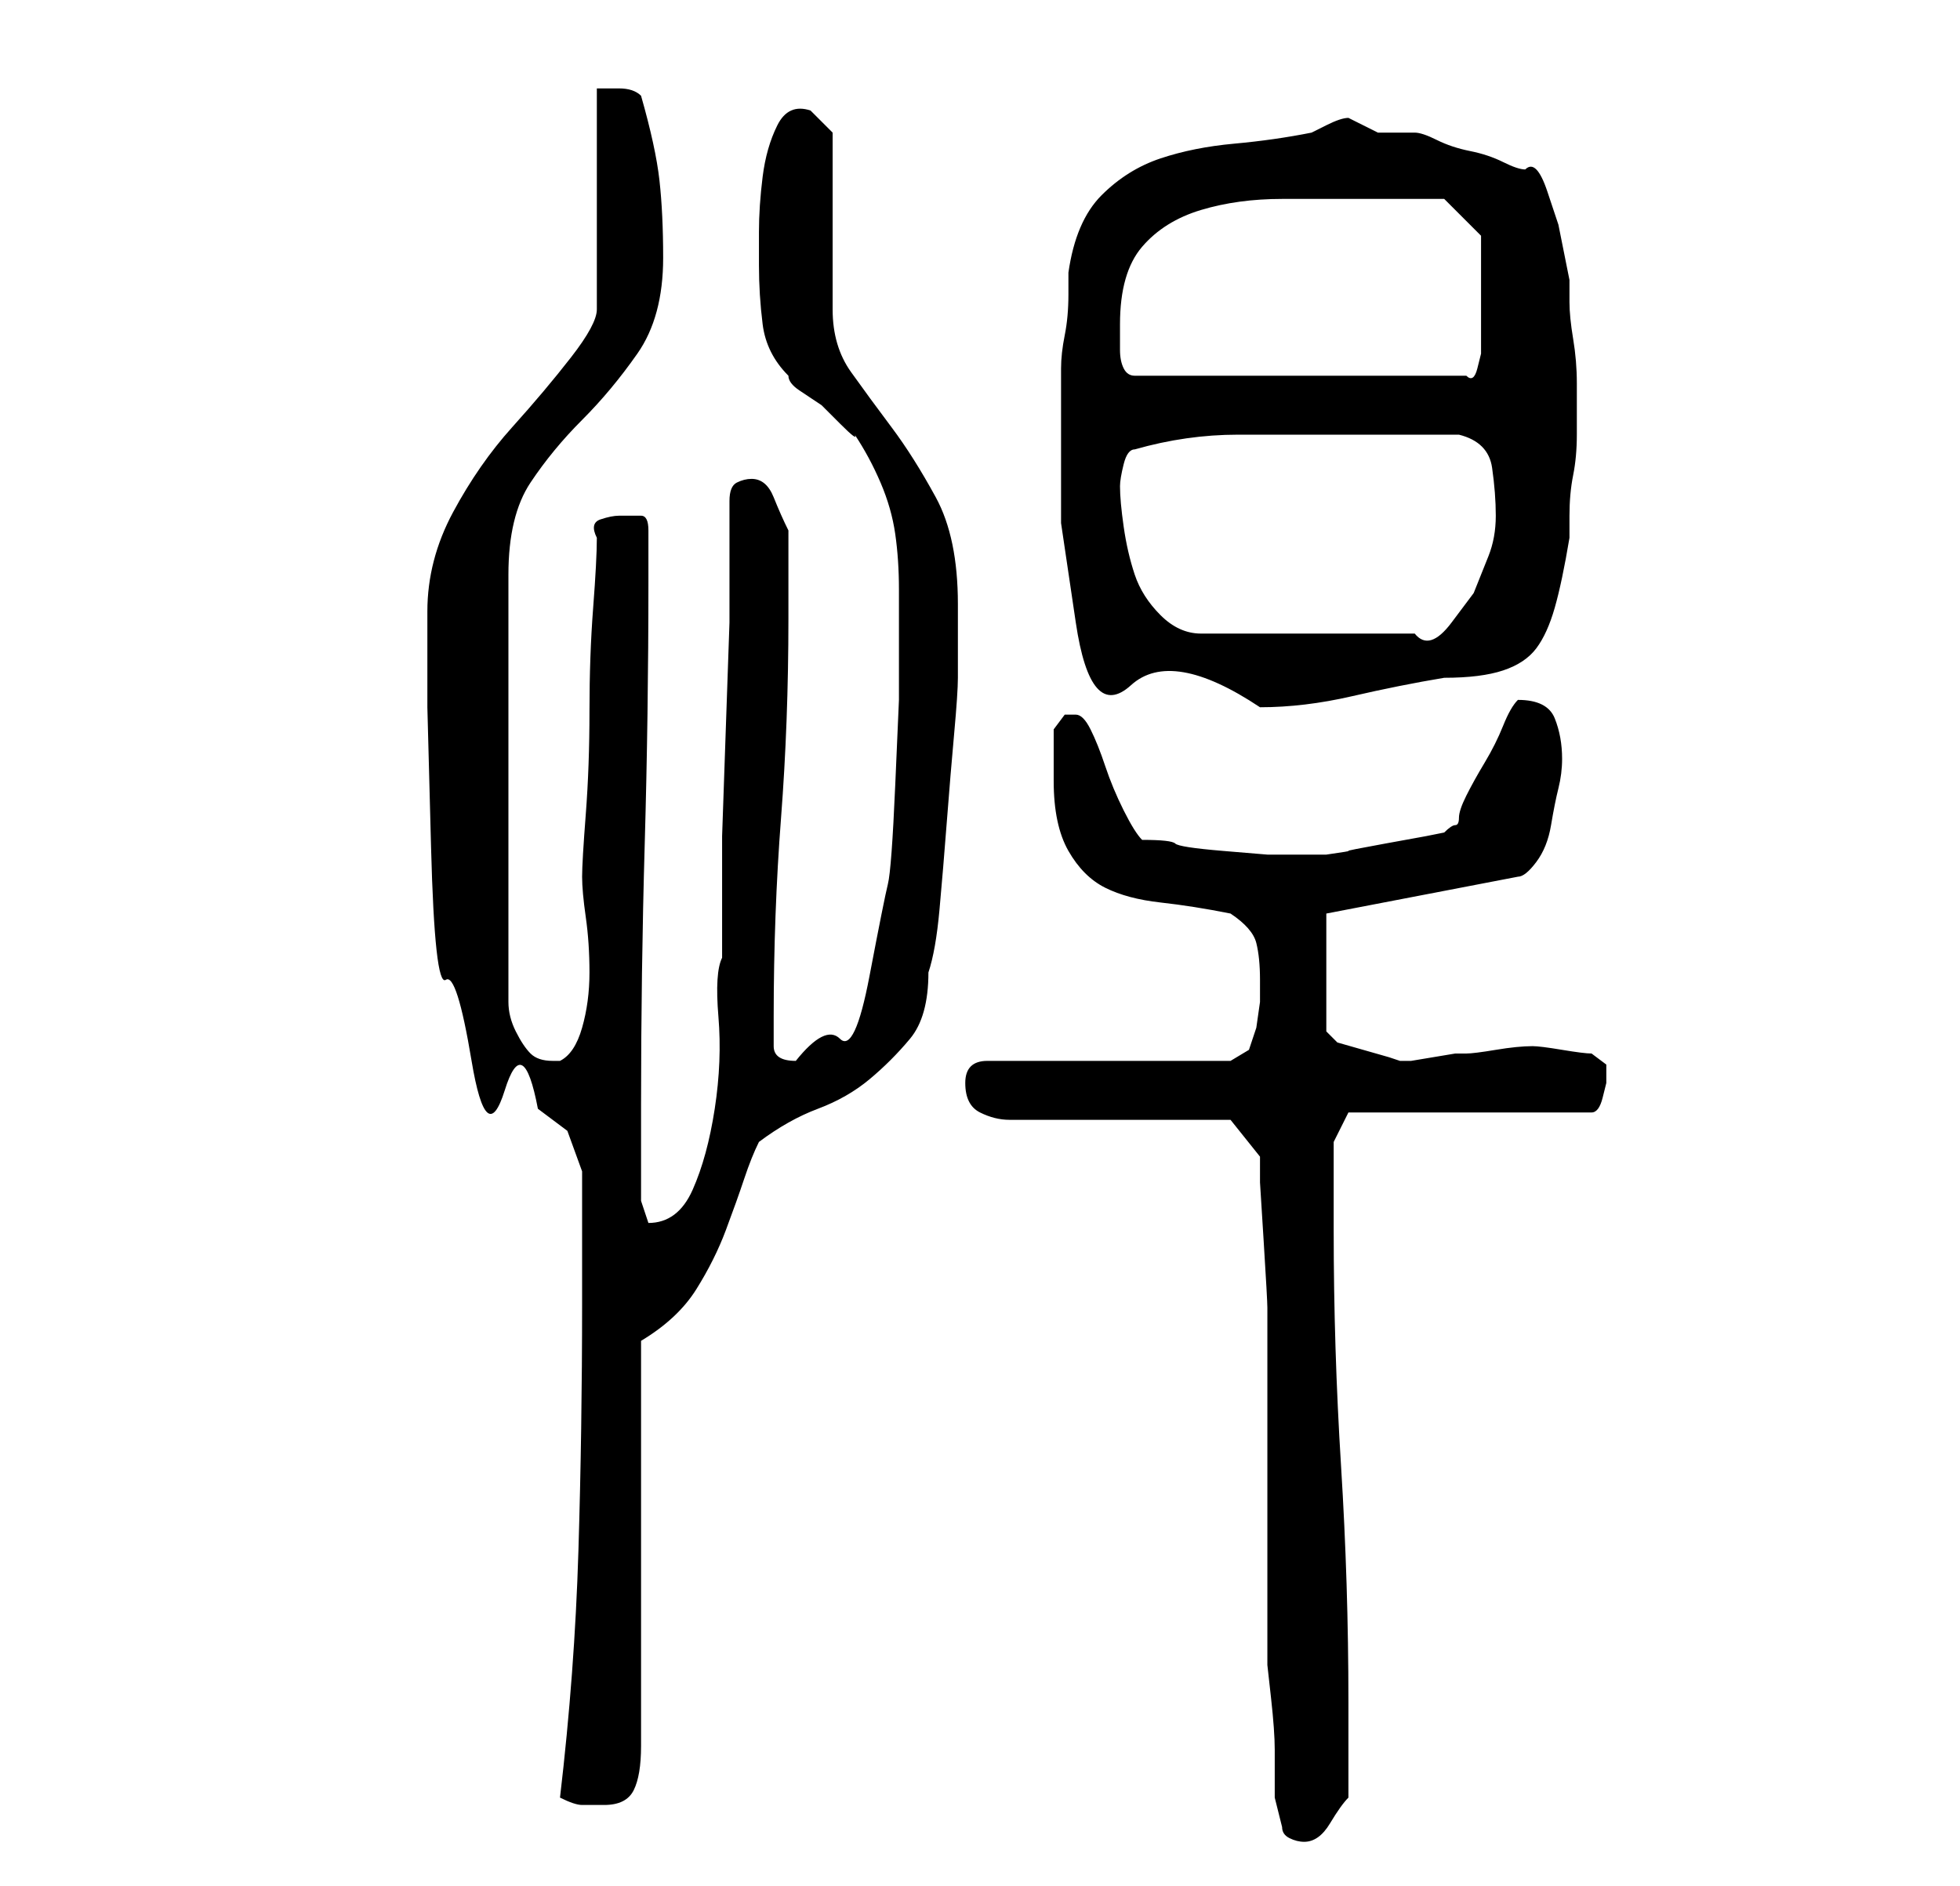 <?xml version="1.0" standalone="no"?>
<!DOCTYPE svg PUBLIC "-//W3C//DTD SVG 1.1//EN" "http://www.w3.org/Graphics/SVG/1.1/DTD/svg11.dtd" >
<svg xmlns="http://www.w3.org/2000/svg" xmlns:xlink="http://www.w3.org/1999/xlink" version="1.1" viewBox="-10 0 266 256">
   <path fill="currentColor"
d="M164 248q0 1 1 1.5t2 0.5v0q2 0 3.5 -2.5t2.5 -3.5v-13q0 -16 -1 -32t-1 -32v-12l2 -4h33q1 0 1.5 -2l0.5 -2v-2.5t-2 -1.5q-1 0 -4 -0.5t-4 -0.5q-2 0 -5 0.5t-4 0.5h-1.5t-3 0.5t-3 0.5h-1.5l-1.5 -0.5t-3.5 -1t-3.5 -1t-1.5 -1.5v-16l26 -5q1 0 2.5 -2t2 -5t1 -5
t0.5 -4q0 -3 -1 -5.5t-5 -2.5v0q-1 1 -2 3.5t-2.5 5t-2.5 4.5t-1 3t-0.5 1t-1.5 1l-2.5 0.5t-5.5 1t-5 1t-3 0.5h-2h-1h-5t-6 -0.5t-6.5 -1t-4.5 -0.5q-1 -1 -2.5 -4t-2.5 -6t-2 -5t-2 -2h-1.5t-1.5 2v7q0 6 2 9.5t5 5t7.5 2t9.5 1.5q3 2 3.5 4t0.5 5v3t-0.5 3.5l-1 3
t-2.5 1.5h-33q-3 0 -3 3t2 4t4 1h30l4 5v3.5t0.5 8t0.5 9v7.5v8v13v13v7t0.5 4.5t0.5 7v6.5t1 4zM66 244q2 1 3 1h3q3 0 4 -2t1 -6v-55q5 -3 7.5 -7t4 -8t2.5 -7t2 -5q4 -3 8 -4.5t7 -4t5.5 -5.5t2.5 -9q1 -3 1.5 -8.5t1 -12t1 -12t0.5 -7.5v-10q0 -9 -3 -14.5t-6 -9.5
t-5.5 -7.5t-2.5 -8.5v-24l-1.5 -1.5l-1.5 -1.5q-3 -1 -4.5 2t-2 7t-0.5 7.5v4.5q0 4 0.5 8t3.5 7q0 1 1.5 2l3 2t2.5 2.5t2 1.5q2 3 3.5 6.5t2 7t0.5 7.5v7v8t-0.5 11.5t-1 13.5t-2.5 12.5t-4 8.5t-6 3q-3 0 -3 -2v-4q0 -14 1 -27t1 -27v-12q-1 -2 -2 -4.5t-3 -2.5
q-1 0 -2 0.5t-1 2.5v16.5t-0.5 14.5t-0.5 14.5v16.5q-1 2 -0.5 8t-0.5 12.5t-3 11t-6 4.5l-1 -3v-2v-3v-4v-4q0 -18 0.5 -35.5t0.5 -35.5v-7q0 -2 -1 -2h-3q-1 0 -2.5 0.5t-0.5 2.5q0 3 -0.5 9.5t-0.5 14t-0.5 14t-0.5 8.5t0.5 5.5t0.5 7.5t-1 7.5t-3 4.5v0h-1q-2 0 -3 -1
t-2 -3t-1 -4v-3v-55q0 -8 3 -12.5t7 -8.5t7.5 -9t3.5 -13q0 -6 -0.5 -10.5t-2.5 -11.5q-1 -1 -3 -1h-3v30q0 2 -3.5 6.5t-8 9.5t-8 11.5t-3.5 13.5v13t0.5 19t2 18t3.5 11t4.5 4t4.5 2.5l4 3t2 5.5v3v5.5v5.5v4q0 17 -0.5 33.5t-2.5 33.5zM134 54v17t2 13.5t7.5 8.5t17.5 3
q6 0 12.5 -1.5t12.5 -2.5q5 0 8 -1t4.5 -3t2.5 -5.5t2 -9.5v-3q0 -3 0.5 -5.5t0.5 -5.5v-3v-4q0 -3 -0.5 -6t-0.5 -5v-3l-0.5 -2.5l-1 -5t-1.5 -4.5t-3 -3q-1 0 -3 -1t-4.5 -1.5t-4.5 -1.5t-3 -1h-5l-2 -1l-2 -1q-1 0 -3 1l-2 1q-5 1 -10.5 1.5t-10 2t-8 5t-4.5 10.5v3
q0 3 -0.5 5.5t-0.5 4.5v4zM142 66q0 -1 0.5 -3t1.5 -2q7 -2 14 -2h14h16q4 1 4.5 4.5t0.5 6.5t-1 5.5l-2 5t-3 4t-5 1.5h-29q-3 0 -5.5 -2.5t-3.5 -5.5t-1.5 -6.5t-0.5 -5.5zM142 44q0 -7 3 -10.5t8 -5t11 -1.5h11h3h4h3h1l5 5v3v4v5v4t-0.5 2t-1.5 1h-45q-1 0 -1.5 -1
t-0.5 -2.5v-2.5v-1z" />
</svg>
